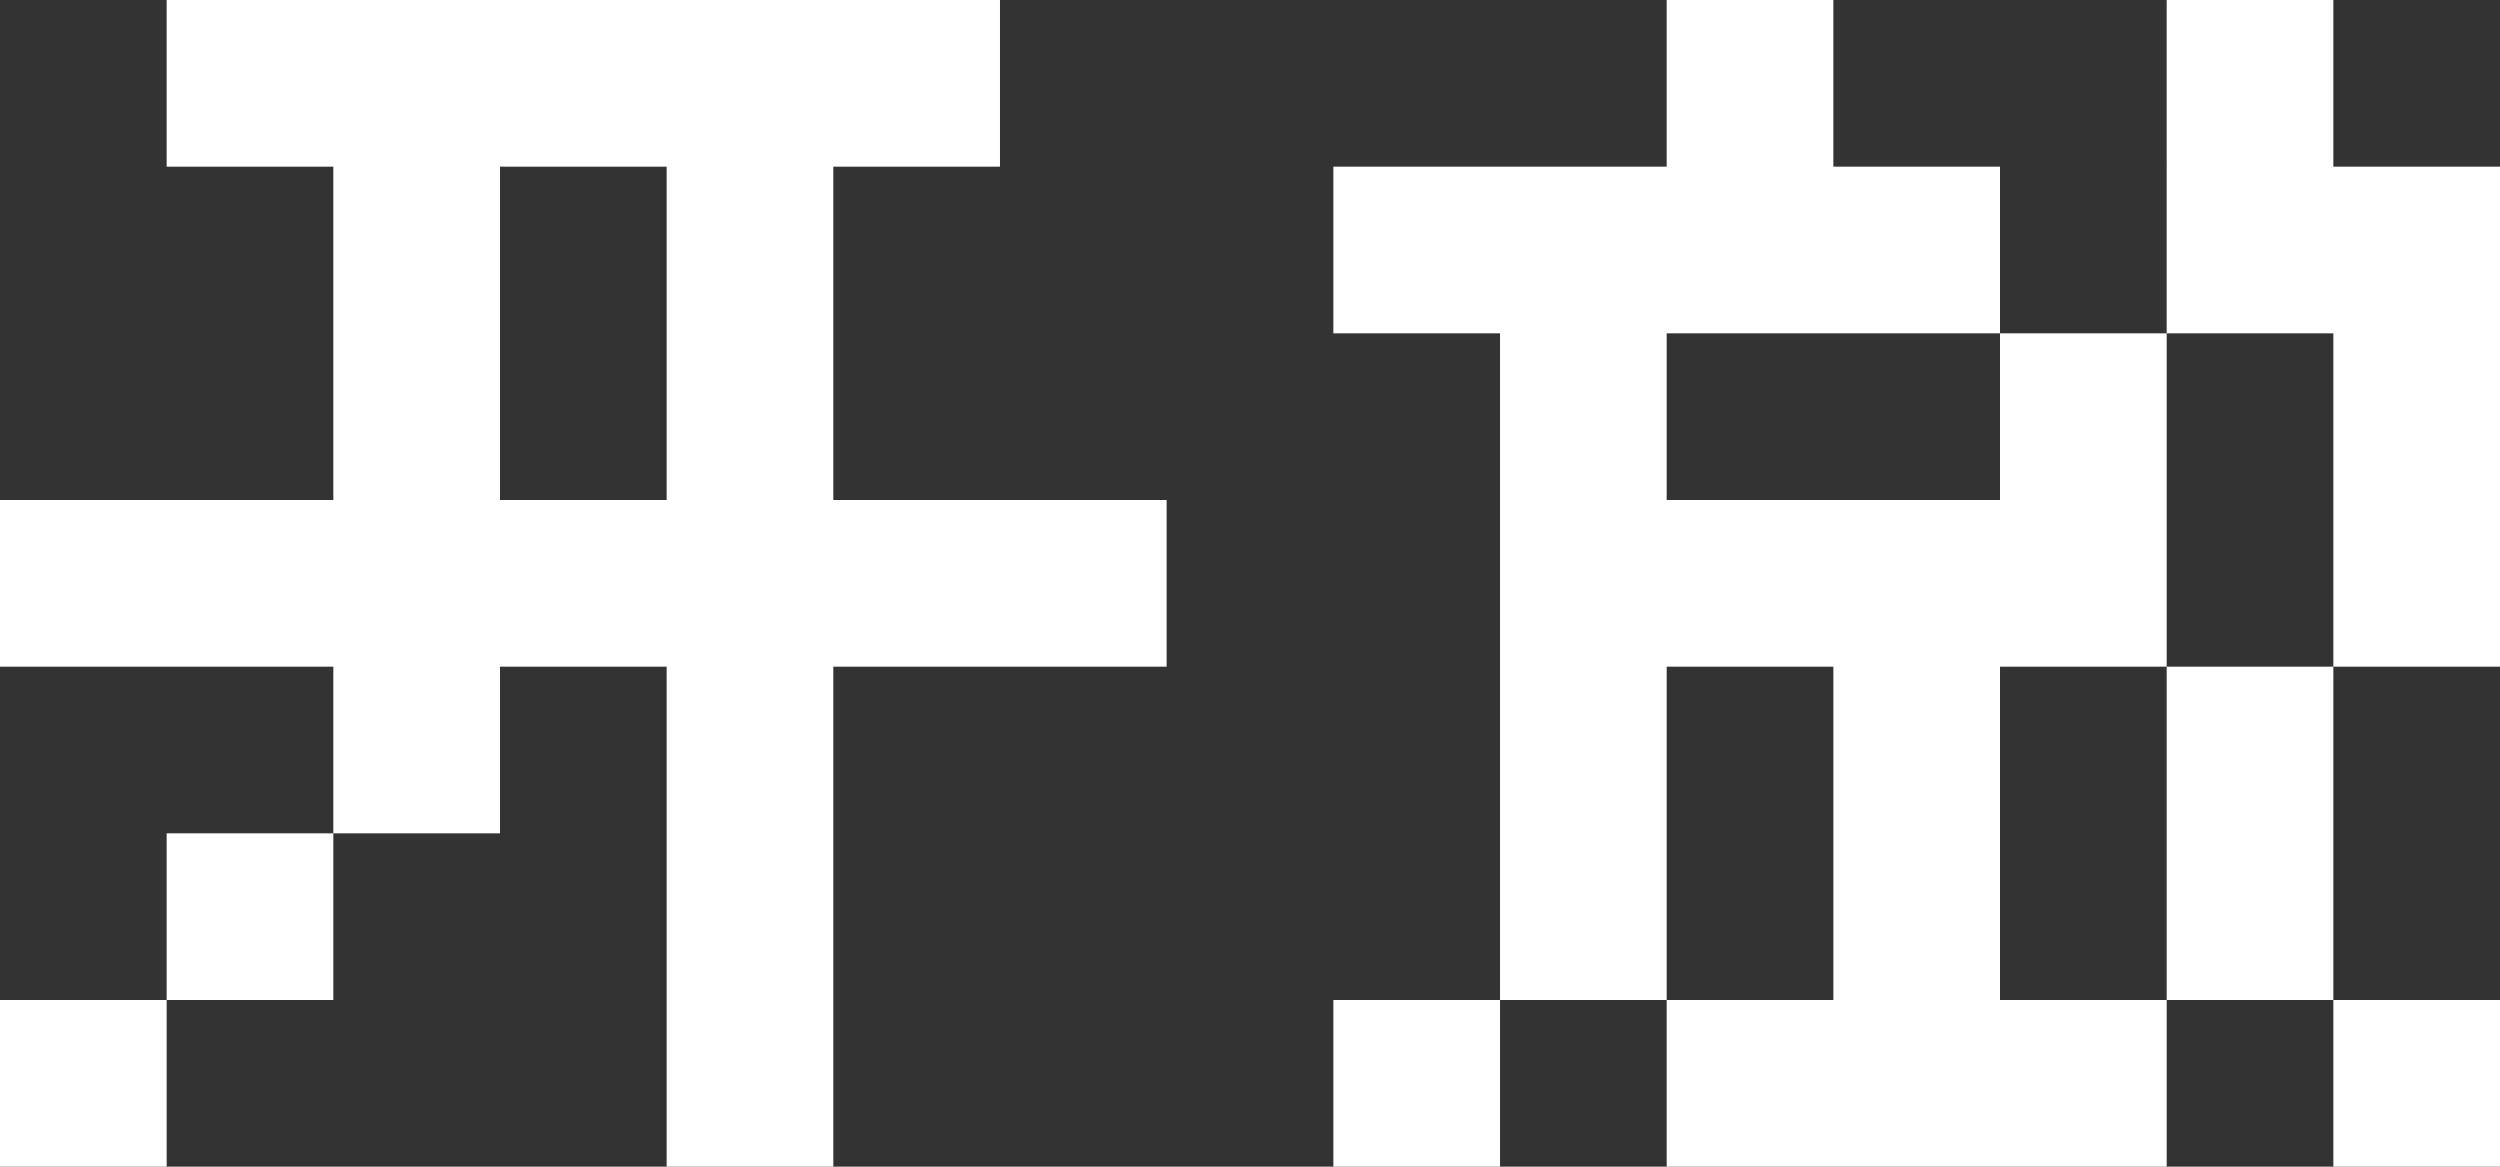<?xml version="1.0" encoding="UTF-8"?><svg id="uuid-8ad53d96-71b1-409a-9951-0e1507f56f45" xmlns="http://www.w3.org/2000/svg" viewBox="0 0 452.86 211.33"><rect x="0" y="0" width="452.86" height="211.33" fill="#333333" stroke="none"/><defs><style>.uuid-97d3926d-ff38-418e-95b1-078acce337d7{fill:#fff;stroke-width:0px;}</style></defs><g id="uuid-d2303fa2-9501-4a53-bfeb-017b71b1217f"><path class="uuid-97d3926d-ff38-418e-95b1-078acce337d7" d="m0,90.57h60.38V30.19h-30.19V0h150.95v30.19h-30.19v60.38h60.38v30.19h-60.38v90.57h-30.19v-90.57h-30.19v30.19h-30.19v-30.19H0v-30.19Zm0,90.57h30.19v30.19H0v-30.19Zm30.19-30.19h30.19v30.19h-30.19v-30.19Zm90.57-60.38V30.19h-30.19v60.38h30.19Z"/><path class="uuid-97d3926d-ff38-418e-95b1-078acce337d7" d="m362.29,90.57v-30.19h30.19v60.38h-30.19v60.38h30.19v30.19h-90.57v-30.19h30.19v-60.38h-30.19v60.38h-30.19V60.38h-30.19v-30.19h60.38V0h30.19v30.19h30.19v30.19h-60.38v30.19h60.38Zm-120.76,90.57h30.19v30.19h-30.19v-30.19Zm211.33-60.38h-30.19v-60.38h-30.19V0h30.19v30.19h30.19v90.57Zm-60.38,0h30.19v60.38h-30.19v-60.38Zm30.19,60.38h30.19v30.19h-30.19v-30.19Z"/></g></svg>
